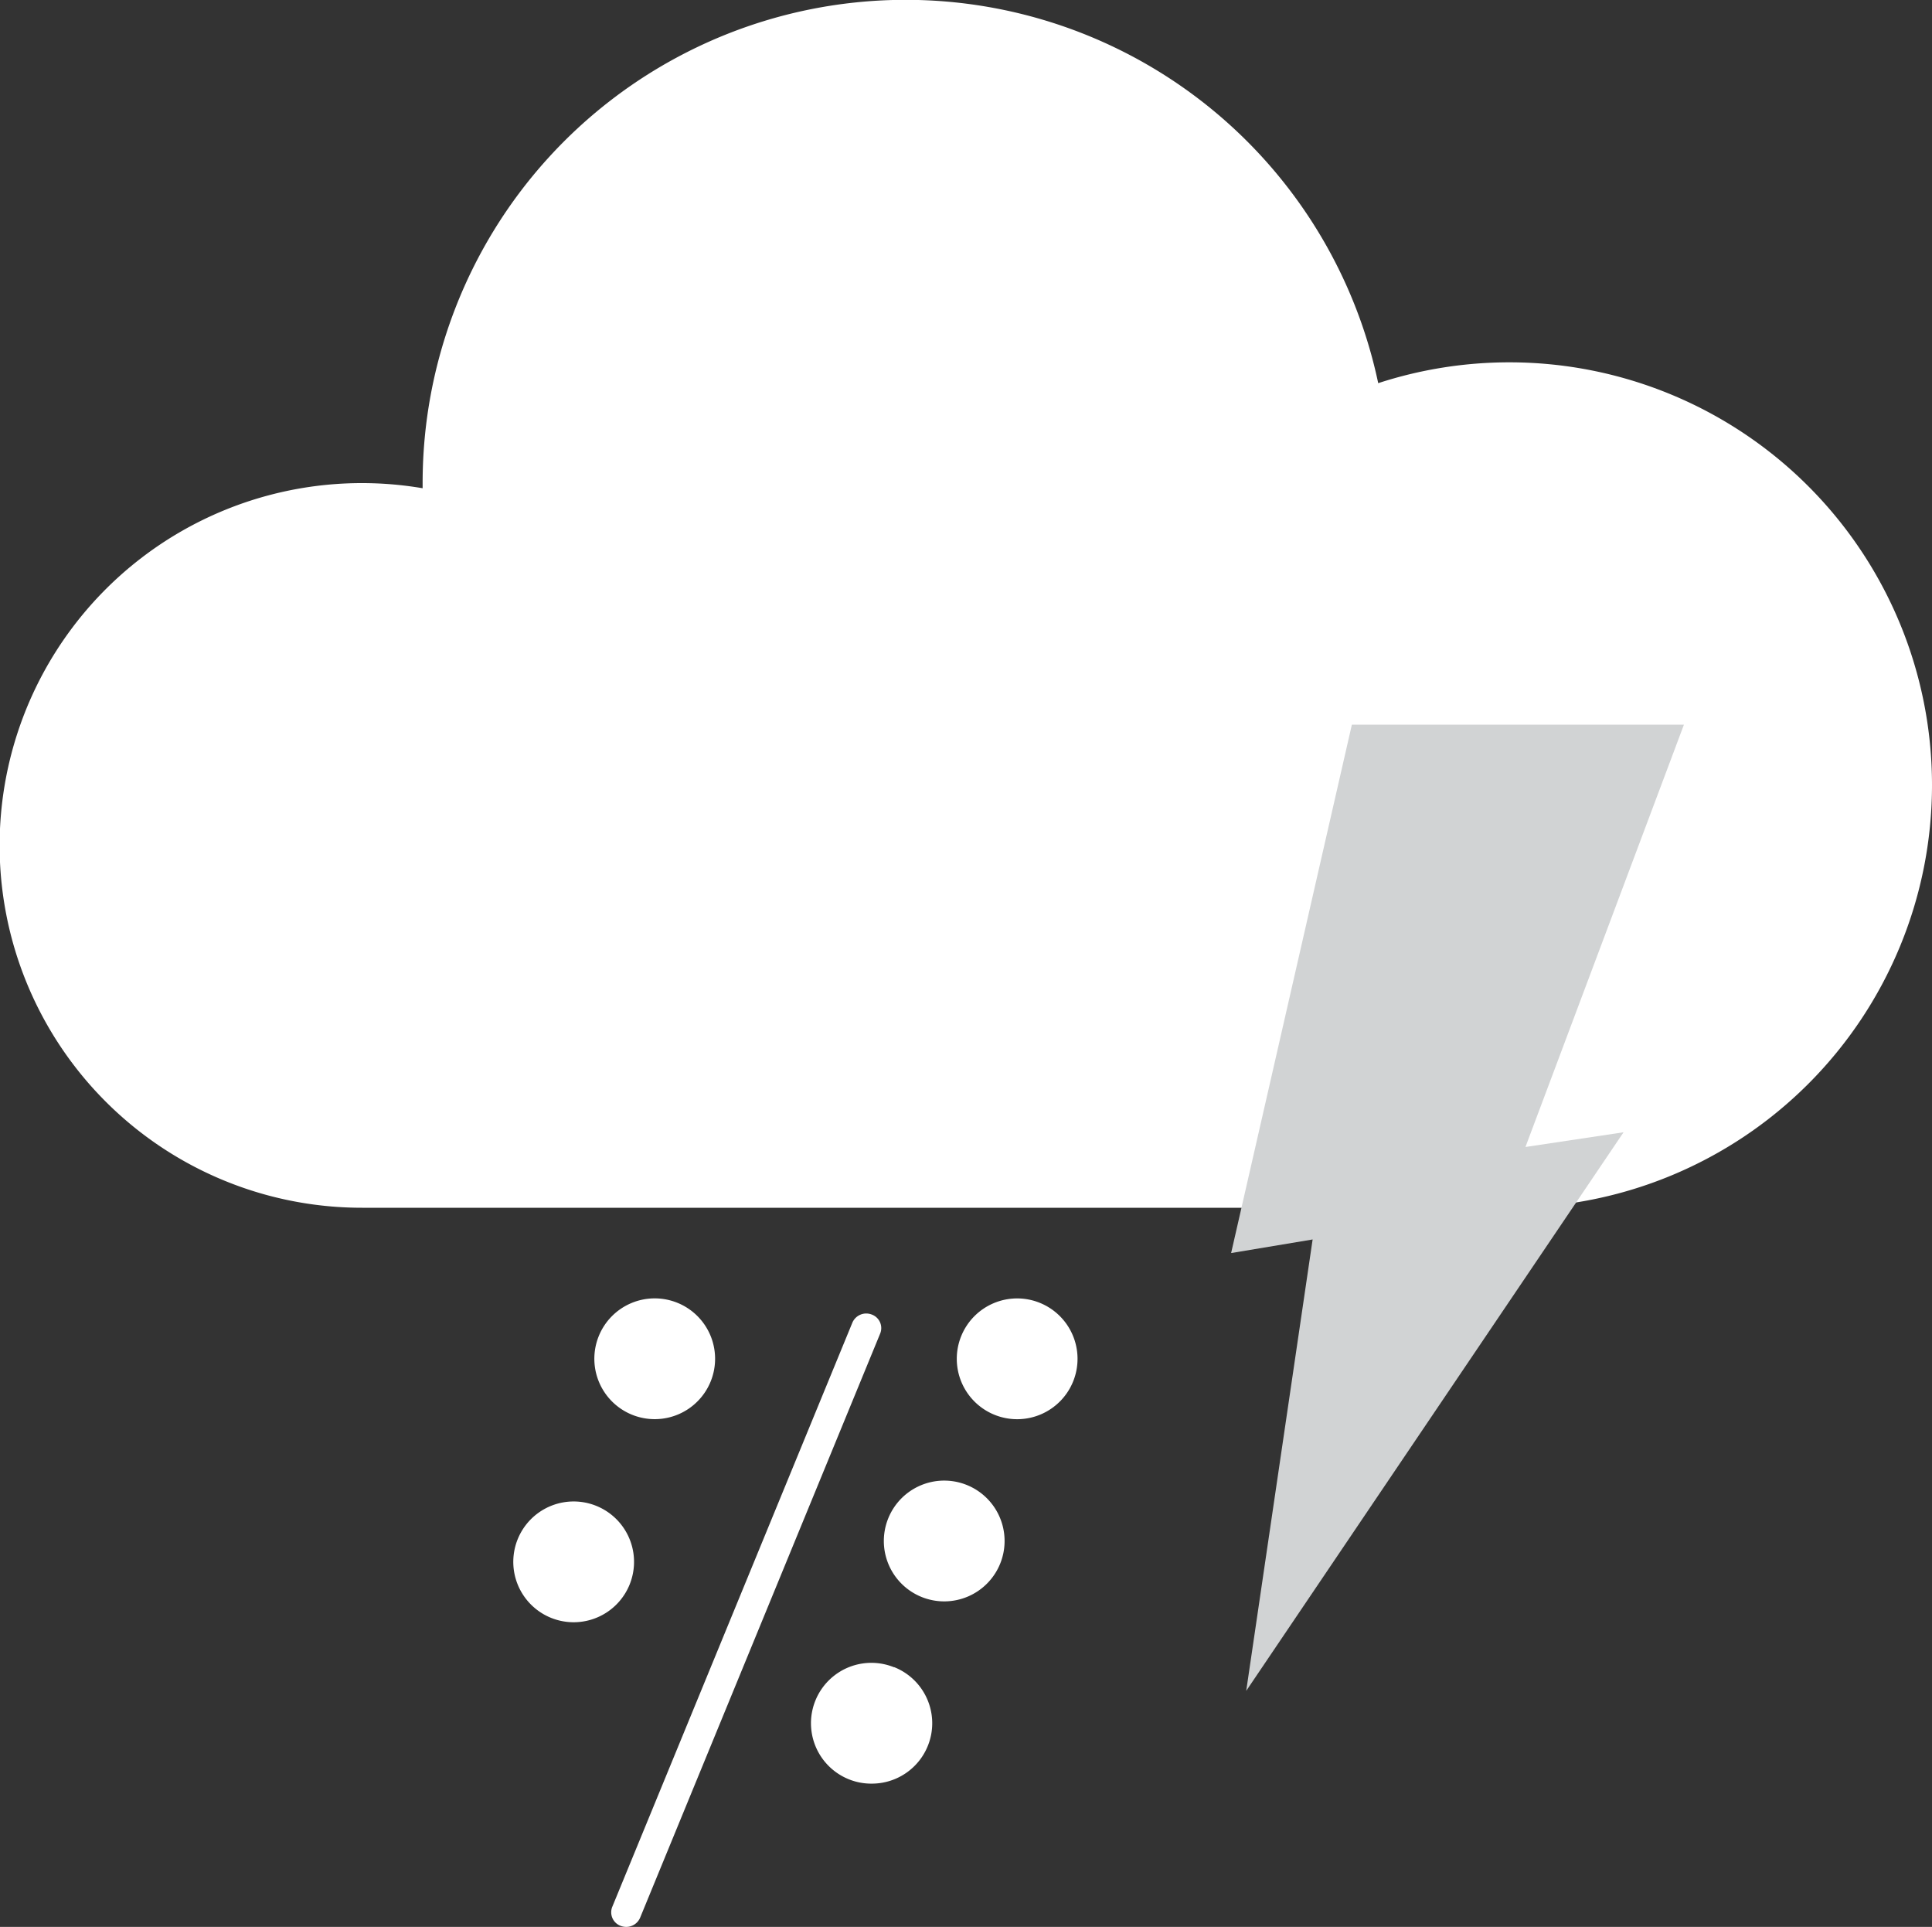 <svg xmlns="http://www.w3.org/2000/svg" viewBox="0 0 256 255.27"><rect x="0" y="0" width="256" height="255.27" fill="#333333" stroke="none"/><defs><style>.cls-1{fill:#fff;}.cls-2{fill:#d1d3d4;}</style></defs><title>thunderstorm_slight_hail</title><g id="Layer_2" data-name="Layer 2"><g id="Layer_1-2" data-name="Layer 1"><path class="cls-1" d="M200,48a56.07,56.07,0,0,0-17.38,2.76A64,64,0,0,0,56,64c0,.23,0,.45,0,.68A48,48,0,1,0,48,160H200a56,56,0,0,0,0-112Z"/><path class="cls-2" d="M223.13,96h-44l-16,70,10.8-1.8-8.8,59.8,50-74-13,1.95Z"/><path class="cls-1" d="M83.8,187.44A8,8,0,1,0,79.34,177,8,8,0,0,0,83.8,187.44Z"/><path class="cls-1" d="M83.43,209.91a8,8,0,1,0-7.43,5A8,8,0,0,0,83.43,209.91Z"/><path class="cls-1" d="M115.52,174.15a2,2,0,0,0-2.58,1.08L81.13,252.61a1.92,1.92,0,0,0,1.1,2.52,2.15,2.15,0,0,0,.74.14,2,2,0,0,0,1.85-1.22l31.81-77.39A1.91,1.91,0,0,0,115.52,174.15Z"/><path class="cls-1" d="M137.74,172.58A8,8,0,1,0,142.2,183,8,8,0,0,0,137.74,172.58Z"/><path class="cls-1" d="M128.09,196.72a8,8,0,1,0,4.45,10.4A8,8,0,0,0,128.09,196.72Z"/><path class="cls-1" d="M118.43,220.86a8,8,0,1,0-5.94,14.86,7.9,7.9,0,0,0,3,.57,8,8,0,0,0,3-15.43Z"/></g></g></svg>